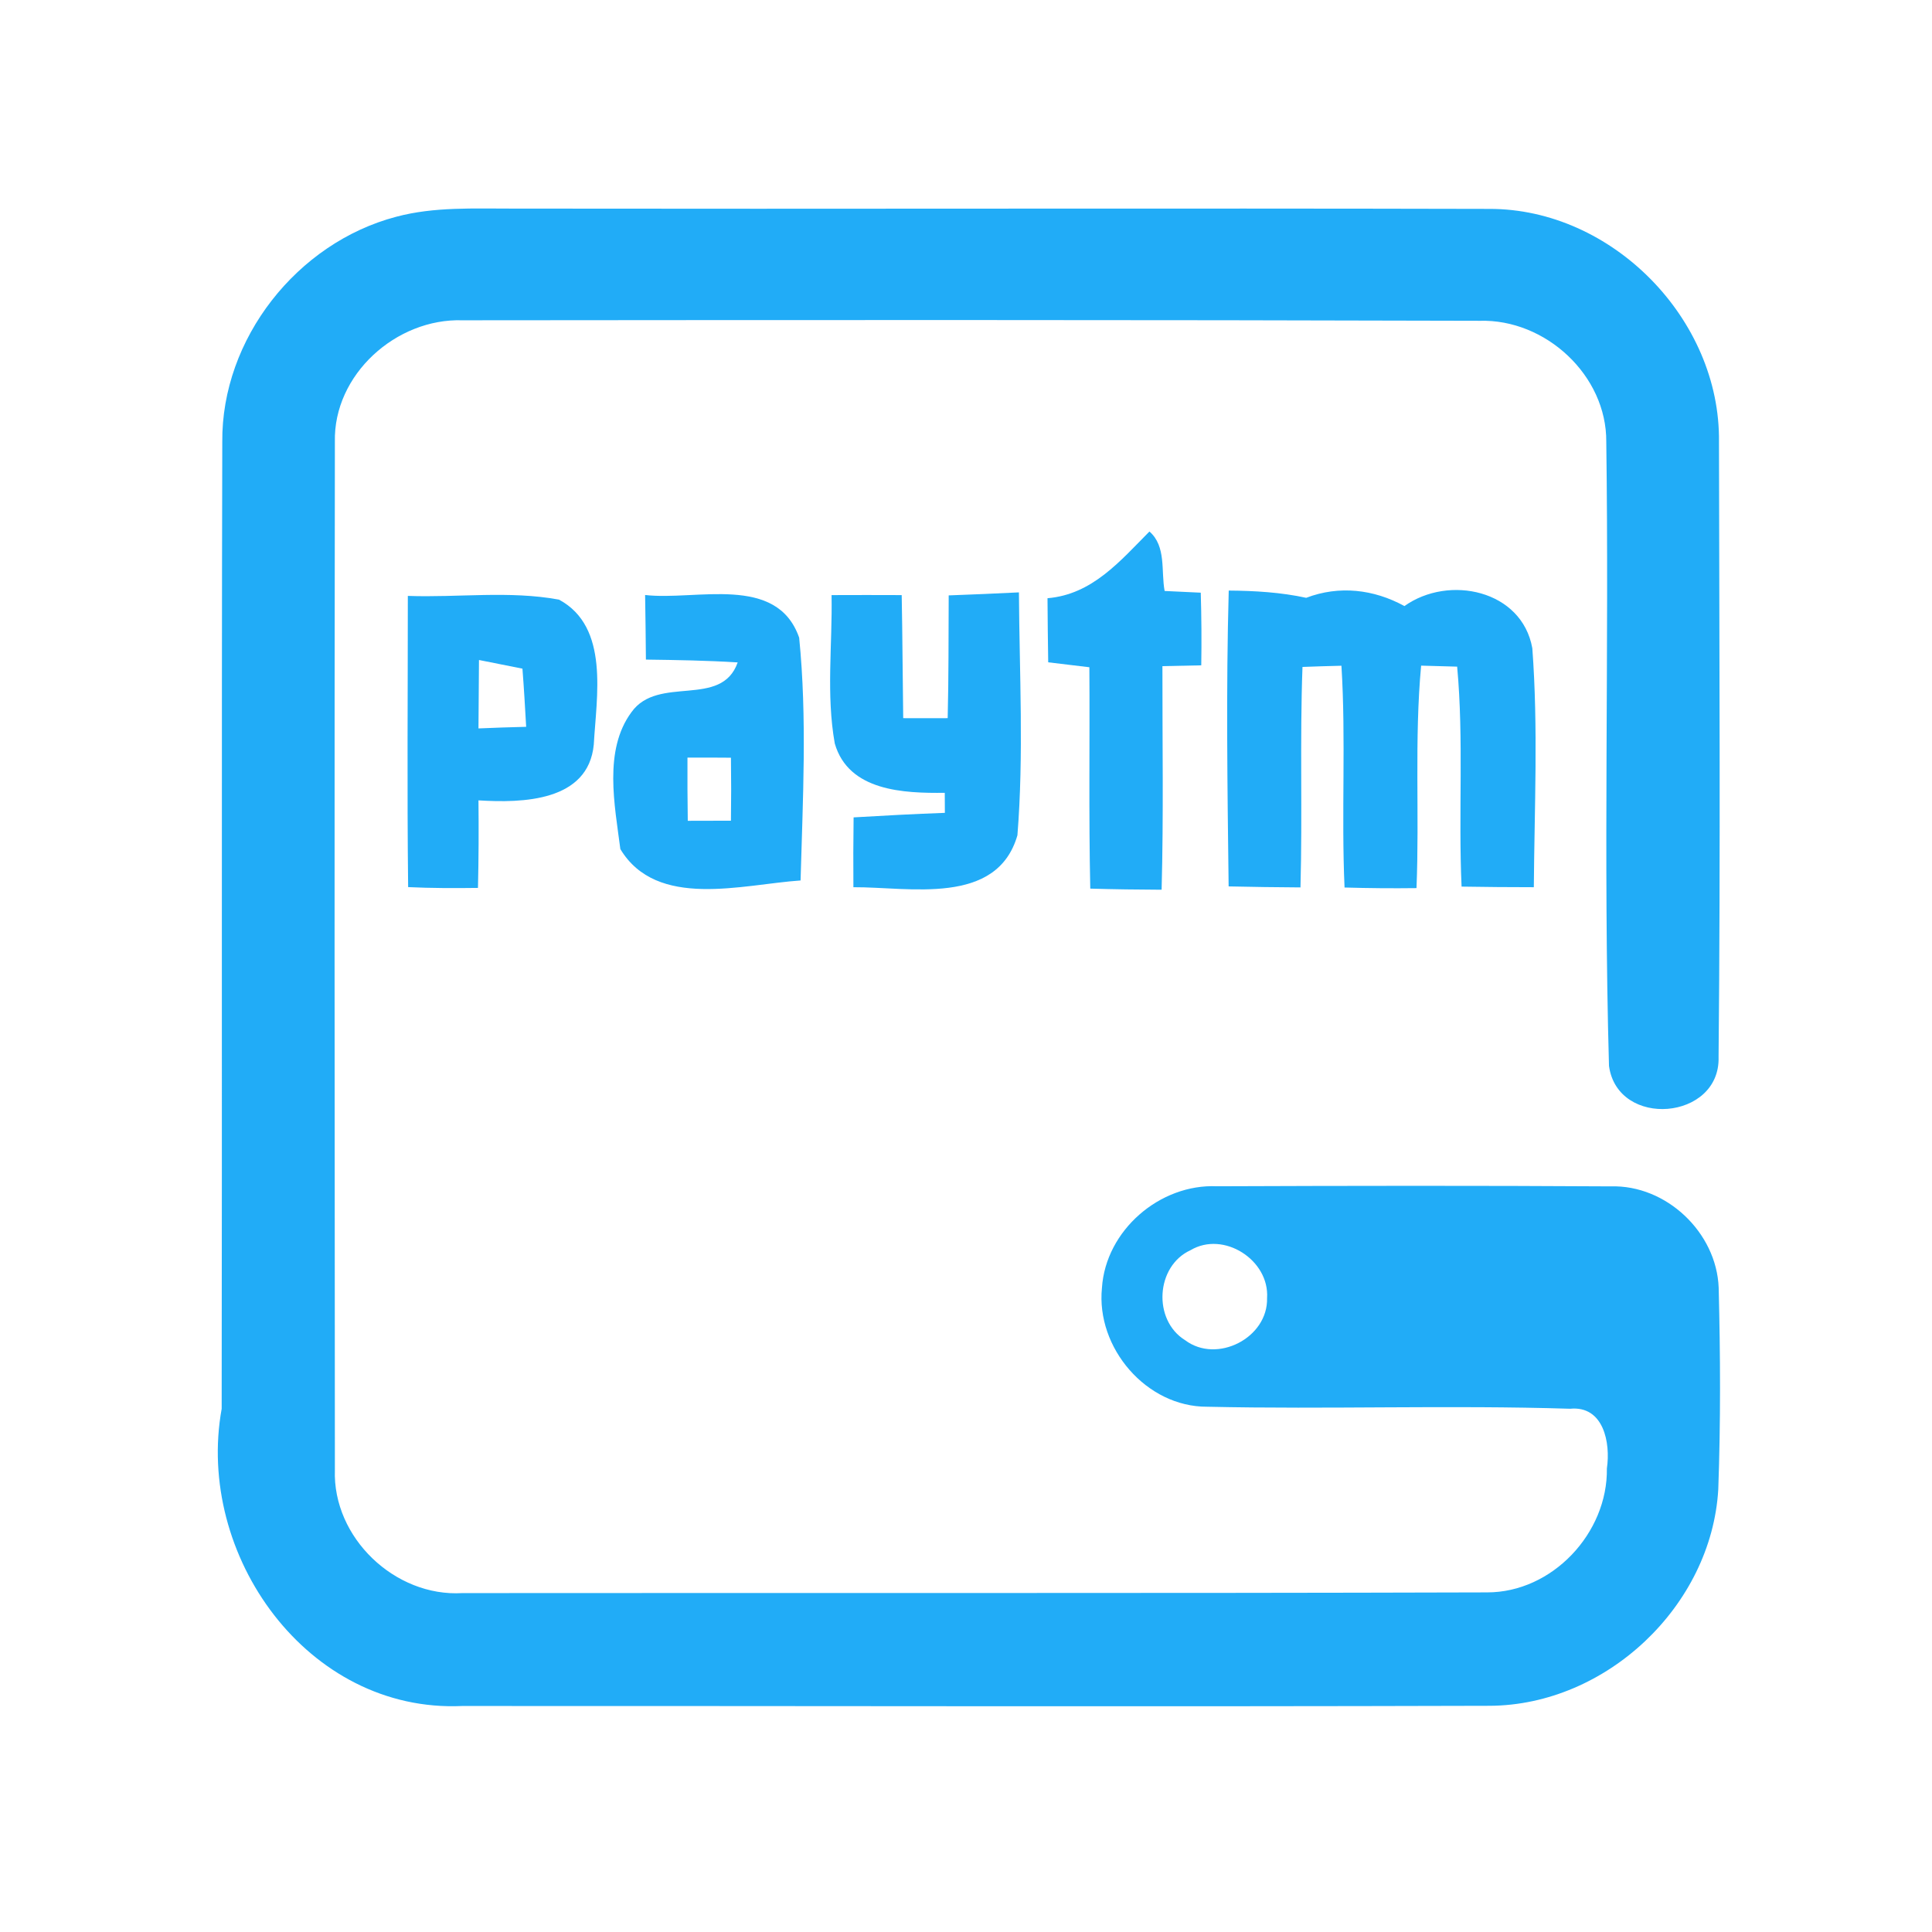 <?xml version="1.0" encoding="UTF-8" ?>
<!DOCTYPE svg PUBLIC "-//W3C//DTD SVG 1.1//EN" "http://www.w3.org/Graphics/SVG/1.1/DTD/svg11.dtd">
<svg width="192pt" height="192pt" viewBox="0 0 192 192" version="1.1" xmlns="http://www.w3.org/2000/svg">
<g id="#21acf7ff">
<path fill="#21acf7" opacity="1.00" d=" M 39.38 21.54 C 43.16 20.53 47.12 20.74 51.00 20.73 C 83.33 20.78 115.67 20.68 148.00 20.76 C 160.22 20.73 170.99 31.73 170.83 43.92 C 170.86 64.29 170.99 84.68 170.79 105.04 C 170.98 111.34 160.76 112.19 159.90 105.93 C 159.32 85.28 159.92 64.58 159.63 43.91 C 159.68 37.30 153.59 31.69 147.05 31.88 C 113.35 31.78 79.65 31.80 45.95 31.83 C 39.38 31.62 33.12 37.22 33.28 43.92 C 33.23 77.97 33.25 112.02 33.28 146.08 C 33.05 152.81 39.25 158.72 45.95 158.32 C 79.89 158.29 113.83 158.35 147.77 158.25 C 154.26 158.27 159.79 152.35 159.69 145.93 C 160.07 143.40 159.37 139.67 156.03 140.00 C 144.02 139.62 131.99 140.07 119.98 139.80 C 113.92 139.83 108.91 133.94 109.51 127.99 C 109.88 122.28 115.26 117.63 120.95 117.89 C 133.98 117.84 147.03 117.82 160.07 117.90 C 165.58 117.73 170.59 122.47 170.80 127.97 C 170.97 134.64 171.00 141.33 170.76 148.01 C 170.09 159.59 159.64 169.46 148.05 169.52 C 114.01 169.62 79.97 169.53 45.93 169.54 C 30.54 170.24 19.40 154.53 22.03 140.00 C 22.08 107.98 22.01 75.95 22.09 43.92 C 22.00 33.68 29.52 24.13 39.38 21.54 M 118.32 124.24 C 114.85 125.82 114.54 131.19 117.78 133.19 C 120.94 135.56 126.02 132.96 125.92 129.00 C 126.17 125.22 121.60 122.29 118.32 124.24 Z" />
<path fill="#21acf7" opacity="1.00" d=" M 104.10 59.45 C 108.55 59.08 111.32 55.75 114.23 52.82 C 115.92 54.29 115.37 56.76 115.74 58.73 C 116.64 58.77 118.43 58.86 119.33 58.90 C 119.40 61.31 119.42 63.71 119.38 66.12 C 118.09 66.14 116.81 66.17 115.52 66.20 C 115.51 73.60 115.64 81.01 115.44 88.42 C 113.07 88.41 110.71 88.38 108.35 88.31 C 108.19 80.98 108.31 73.64 108.26 66.31 C 106.90 66.15 105.53 65.99 104.17 65.82 C 104.13 63.70 104.12 61.57 104.10 59.45 Z" />
<path fill="#21acf7" opacity="1.00" d=" M 40.53 59.22 C 45.52 59.40 50.61 58.68 55.55 59.59 C 60.60 62.30 59.27 69.25 59.01 73.99 C 58.47 79.67 51.90 79.81 47.55 79.54 C 47.58 82.44 47.57 85.34 47.50 88.24 C 45.18 88.27 42.87 88.27 40.56 88.16 C 40.45 78.51 40.53 68.87 40.53 59.22 M 47.60 65.59 C 47.58 67.86 47.56 70.12 47.55 72.39 C 49.13 72.32 50.71 72.27 52.29 72.23 C 52.18 70.30 52.07 68.38 51.92 66.45 C 50.48 66.17 49.04 65.88 47.60 65.59 Z" />
<path fill="#21acf7" opacity="1.00" d=" M 64.11 59.13 C 69.17 59.72 77.20 57.01 79.42 63.37 C 80.22 71.36 79.78 79.48 79.56 87.50 C 73.77 87.89 65.28 90.41 61.65 84.38 C 61.09 80.02 59.96 74.56 62.75 70.78 C 65.41 67.04 71.69 70.44 73.31 65.83 C 70.28 65.64 67.23 65.59 64.19 65.55 C 64.17 63.41 64.15 61.27 64.11 59.13 M 68.32 75.29 C 68.31 77.38 68.32 79.48 68.35 81.57 C 69.78 81.57 71.21 81.57 72.64 81.56 C 72.67 79.47 72.67 77.38 72.64 75.30 C 71.20 75.29 69.76 75.28 68.32 75.29 Z" />
<path fill="#21acf7" opacity="1.00" d=" M 82.64 59.14 C 84.96 59.13 87.28 59.13 89.61 59.14 C 89.69 63.22 89.70 67.30 89.76 71.37 C 91.23 71.38 92.71 71.37 94.18 71.37 C 94.28 67.30 94.26 63.23 94.28 59.17 C 96.61 59.09 98.94 58.98 101.26 58.87 C 101.31 66.91 101.75 75.00 101.11 83.01 C 99.07 90.07 90.36 88.14 84.81 88.17 C 84.79 85.85 84.80 83.54 84.83 81.23 C 87.85 81.05 90.88 80.89 93.90 80.78 C 93.90 80.28 93.90 79.29 93.89 78.79 C 89.83 78.84 84.33 78.63 82.96 73.89 C 82.09 69.04 82.73 64.05 82.64 59.14 Z" />
<path fill="#21acf7" opacity="1.00" d=" M 122.11 58.69 C 124.69 58.71 127.28 58.86 129.81 59.41 C 133.08 58.16 136.53 58.56 139.57 60.23 C 143.98 57.09 151.25 58.63 152.28 64.42 C 152.87 72.31 152.49 80.26 152.43 88.17 C 150.04 88.17 147.64 88.15 145.25 88.11 C 144.92 80.82 145.48 73.52 144.81 66.25 C 143.62 66.21 142.42 66.18 141.23 66.15 C 140.55 73.50 141.07 80.89 140.77 88.26 C 138.38 88.29 136.00 88.27 133.62 88.20 C 133.29 80.85 133.77 73.50 133.31 66.16 C 132.02 66.19 130.72 66.23 129.44 66.28 C 129.17 73.58 129.44 80.88 129.24 88.19 C 126.86 88.18 124.48 88.14 122.10 88.09 C 121.98 78.29 121.84 68.49 122.11 58.69 Z" />
</g>
</svg>
